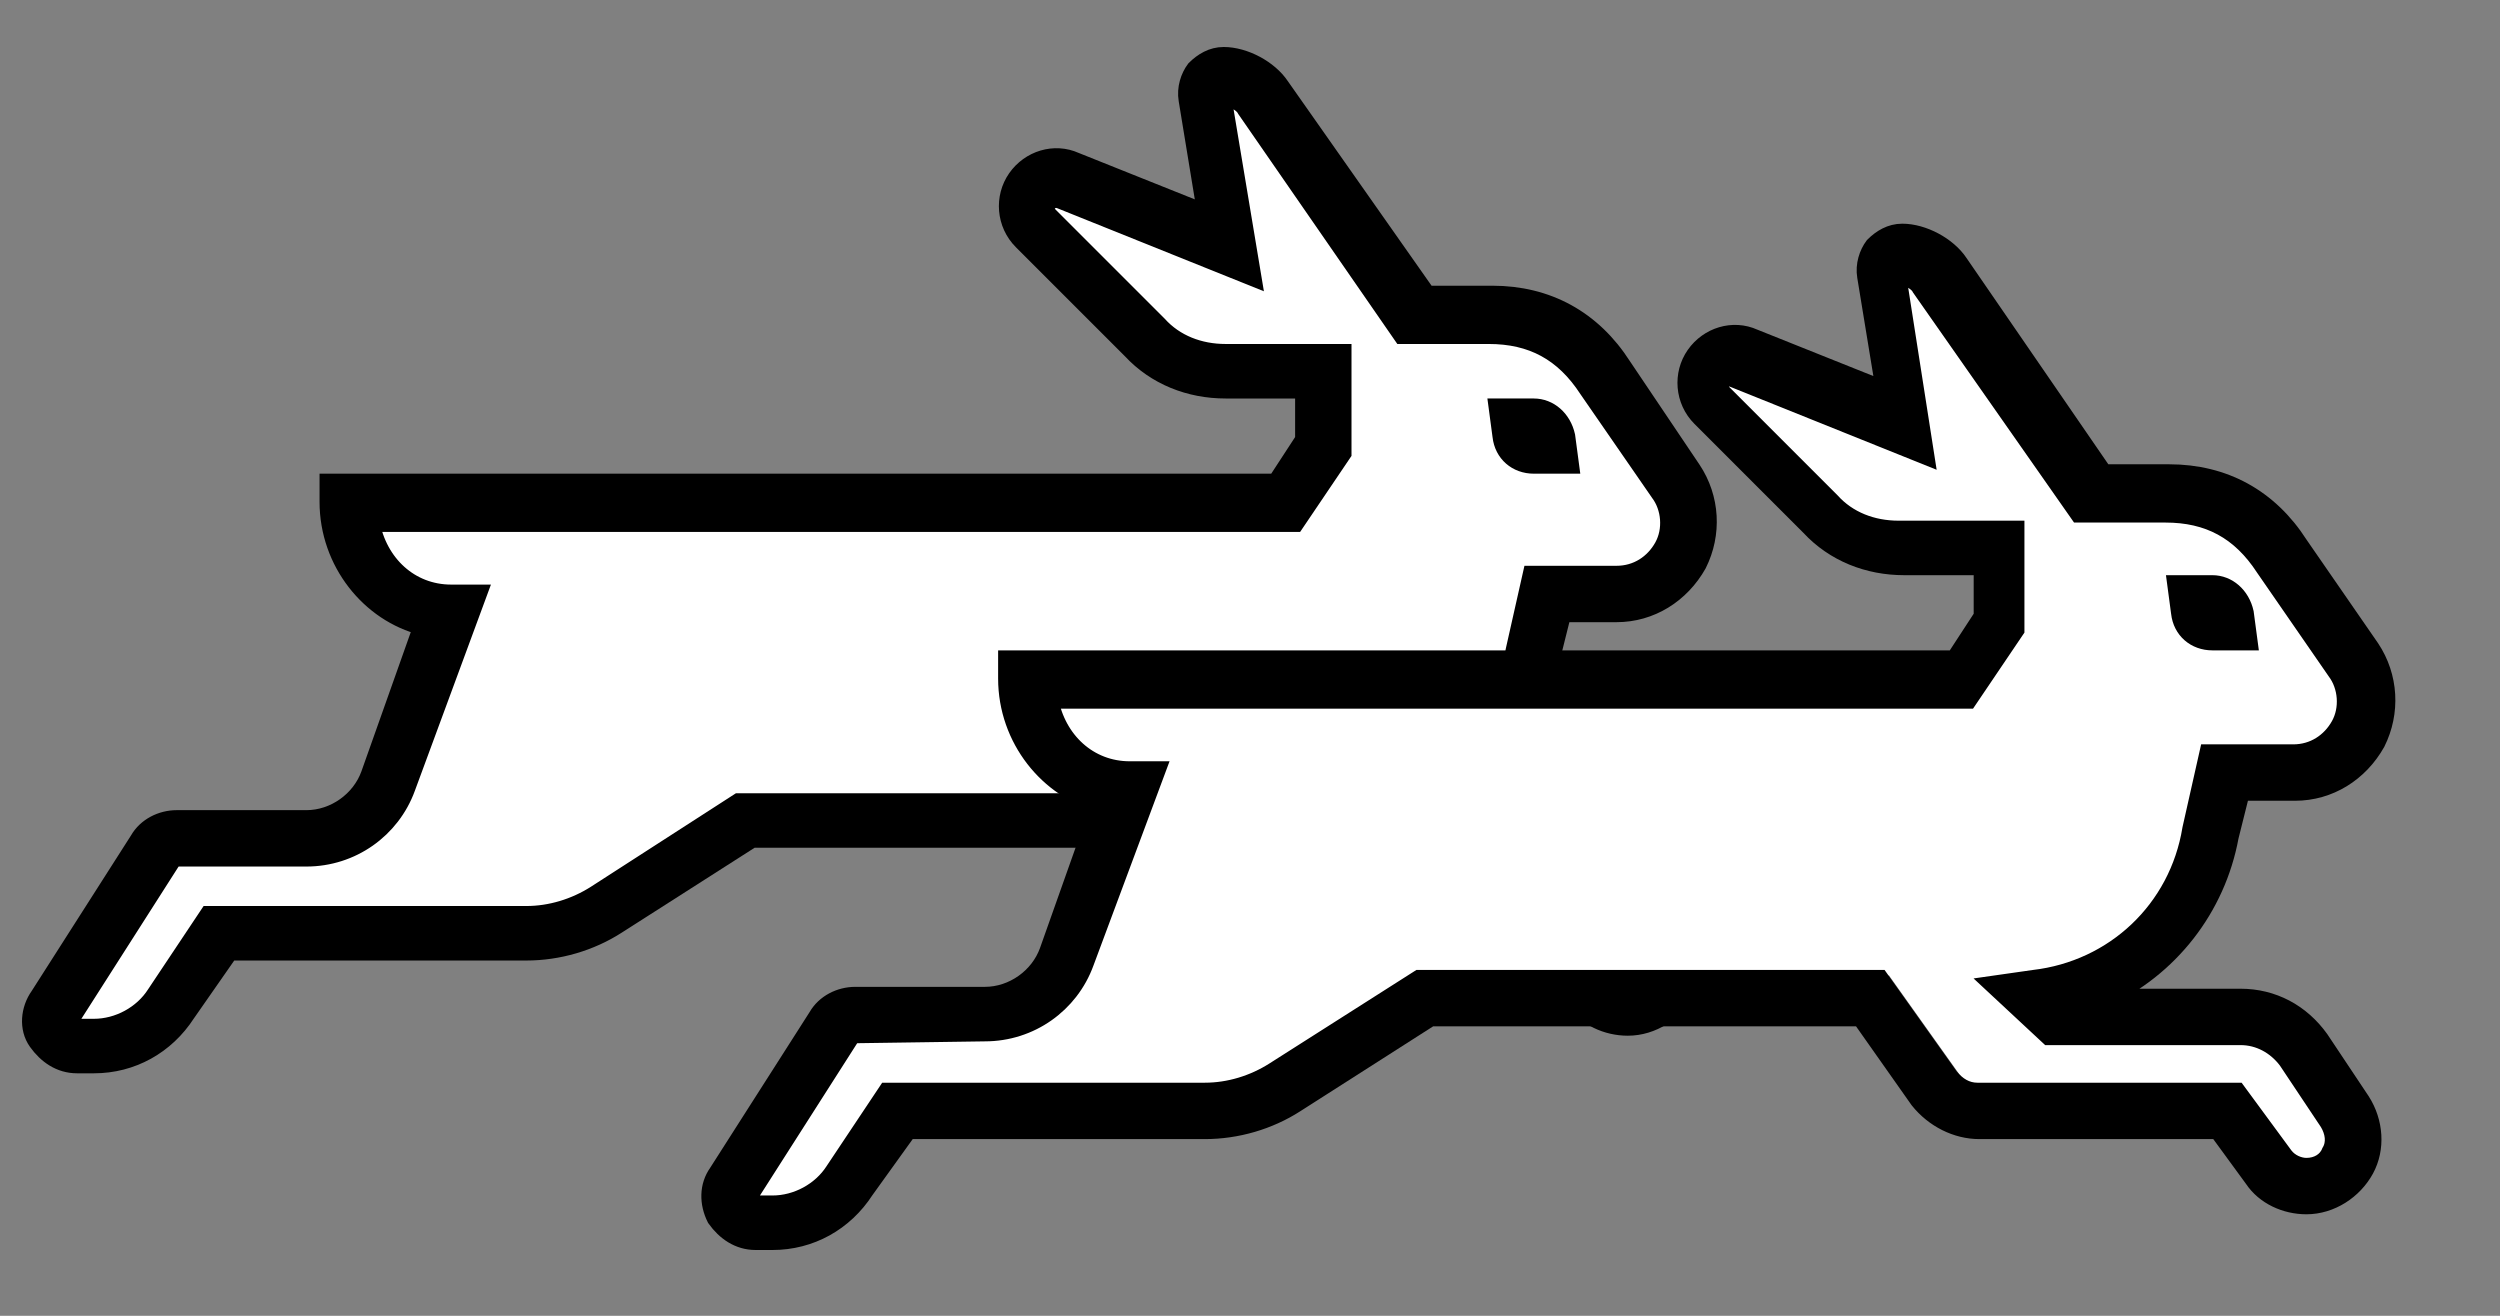 <?xml version="1.0" encoding="utf-8"?>
<!-- Generator: Adobe Illustrator 26.3.1, SVG Export Plug-In . SVG Version: 6.00 Build 0)  -->
<svg version="1.1" id="Layer_1" xmlns="http://www.w3.org/2000/svg" xmlns:xlink="http://www.w3.org/1999/xlink" x="0px" y="0px"
	 viewBox="0 0 133 70" style="enable-background:new 0 0 133 70;" xml:space="preserve">
<rect x="0" y="0" width="133" height="70" fill="#808080" stroke="none"/>
<style type="text/css">
	.st0{fill:#FFFFFF;}
	.st1{fill:none;stroke:#000000;stroke-miterlimit:10;}
	.st2{fill:#231F20;}
</style>
<g>
	<g id="XMLID_00000171680851213780649640000007749640630514851203_">
		<g>
			<path d="M83.3,23.2l0.2,1.5h-1.9c-0.9,0-1.6-0.6-1.7-1.5l-0.2-1.5h1.9C82.4,21.7,83.1,22.3,83.3,23.2z"/>
			<path class="st0" d="M5,54.6H4.1c-0.2,0-0.3-0.1-0.3-0.2s-0.1-0.2,0-0.4l5.3-8.3c0.1-0.1,0.2-0.2,0.3-0.2h6.9
				c2.4,0,4.5-1.5,5.3-3.7l3.7-10.4h-1.4c-2.1,0-3.9-1.6-4.3-3.8h49.3l2.5-3.7v-5.3h-6.2c-1.3,0-2.6-0.5-3.6-1.5l-5.7-5.7
				c-0.2-0.2-0.2-0.5-0.1-0.7c0.2-0.2,0.4-0.3,0.7-0.2l10.2,4.1L65.1,5c0.4,0,1.1,0.3,1.3,0.7l8.3,12h4.6c2.3,0,4,1,5.3,2.9l3.8,5.5
				c0.6,0.9,0.7,2,0.2,2.9s-1.4,1.5-2.5,1.5h-4.5l-0.9,4c-0.8,4.2-4.2,7.4-8.4,8l-2.2,0.4l2.9,2.7h10.2c1,0,1.9,0.5,2.5,1.3l2.2,3.3
				c0.3,0.5,0.3,1.1,0.1,1.6c-0.3,0.5-0.8,0.8-1.3,0.8s-0.9-0.2-1.2-0.6L83,48.6H69.1c-0.6,0-1.2-0.3-1.5-0.8l-3.7-5.2H39.4
				l-7.6,4.9c-1.1,0.7-2.4,1.1-3.7,1.1h-17l-2.8,4.2C7.5,53.9,6.3,54.6,5,54.6z M83.5,24.7l-0.2-1.5c-0.1-0.8-0.9-1.5-1.7-1.5h-1.9
				l0.2,1.5c0.1,0.8,0.9,1.5,1.7,1.5H83.5z"/>
			<path d="M21.6,41.9c-0.8,2.2-2.9,3.7-5.3,3.7H9.4c-0.1,0-0.2,0.1-0.3,0.2l-5.3,8.3c-0.1,0.2-0.1,0.3,0,0.4c0,0.1,0.1,0.2,0.3,0.2
				H5c1.3,0,2.6-0.7,3.3-1.8l2.8-4.2H28c1.3,0,2.6-0.4,3.7-1.1l7.6-4.9h24.6l3.7,5.2c0.4,0.5,0.9,0.8,1.5,0.8h13.8l2.5,3.4
				c0.3,0.4,0.7,0.6,1.2,0.6c0.6,0,1.1-0.3,1.3-0.8c0.3-0.5,0.2-1.1-0.1-1.6L85.6,47c-0.6-0.8-1.5-1.3-2.5-1.3H73l-2.9-2.8l2.1-0.3
				c4.3-0.5,7.7-3.7,8.4-8l0.9-4H86c1.1,0,2-0.6,2.5-1.5s0.4-2.1-0.2-2.9l-3.8-5.5c-1.3-2-3-2.9-5.3-2.9h-4.6l-8.3-12
				c-0.2-0.4-0.9-0.7-1.3-0.7l1.6,9.6l-10.2-4.1c-0.3-0.1-0.5,0-0.7,0.2s-0.1,0.5,0.1,0.7l5.8,5.8c0.9,1,2.2,1.5,3.6,1.5h6.2v5.3
				l-2.5,3.7H19.7c0.4,2.2,2.1,3.8,4.3,3.8h1.4L21.6,41.9z M16.3,43.6c1.5,0,2.9-1,3.4-2.4l2.8-7.9c-2.8-0.7-5-3.4-5-6.6v-1h50.4
				l1.5-2.3v-2.7h-4.2c-1.9,0-3.7-0.7-5-2.1l-5.8-5.8c-0.9-0.9-1-2.3-0.3-3.3s2-1.4,3.1-0.9l7,2.8l-1-6.1c-0.1-0.6,0.1-1.2,0.4-1.6
				C64,3.3,64.5,3,65.1,3c1.1,0,2.4,0.7,3,1.6l7.8,11.1h3.5c2.9,0,5.3,1.3,6.9,3.8L90,25c1,1.5,1.1,3.4,0.3,5
				c-0.9,1.6-2.5,2.6-4.3,2.6h-2.9L82.5,35c-0.7,3.9-3.2,7-6.7,8.6h7.3c1.7,0,3.2,0.8,4.2,2.2l2.2,3.3c0.7,1.1,0.8,2.5,0.2,3.6
				c-0.6,1.1-1.8,1.9-3.1,1.9c-1.1,0-2.2-0.5-2.8-1.4l-1.9-2.6H69.1c-1.2,0-2.4-0.6-3.2-1.6l-3-4.4H40l-7.2,4.6
				c-1.4,0.9-3.1,1.4-4.8,1.4H12.2l-2.3,3.3c-1.1,1.7-3,2.7-5,2.7H4c-0.9,0-1.6-0.5-2.1-1.2S1.5,53.7,2,53l5.3-8.3
				c0.4-0.7,1.2-1.1,2-1.1C9.3,43.6,16.3,43.6,16.3,43.6z"/>
		</g>
		<g>
			<path class="st1" d="M5,56.6H4.1c-0.9,0-1.6-0.5-2.1-1.2S1.6,53.7,2.1,53l5.3-8.3c0.4-0.7,1.2-1.1,2-1.1h6.9c1.5,0,2.9-1,3.4-2.4
				l2.8-7.9c-2.8-0.7-5-3.4-5-6.6v-1h50.4l1.5-2.3v-2.7h-4.2c-1.9,0-3.7-0.7-5-2.1l-5.8-5.8c-0.9-0.9-1-2.3-0.3-3.3s2-1.4,3.1-0.9
				l7,2.8l-1-6.1c-0.1-0.6,0.1-1.2,0.4-1.6C64,3.3,64.5,3,65.1,3c1.1,0,2.4,0.7,3,1.6l7.8,11.1h3.5c2.9,0,5.3,1.3,6.9,3.8L90,25
				c1,1.5,1.1,3.4,0.3,5c-0.9,1.6-2.5,2.6-4.3,2.6h-2.9L82.5,35c-0.7,3.9-3.2,7-6.7,8.6h7.3c1.7,0,3.2,0.8,4.2,2.2l2.2,3.3
				c0.7,1.1,0.8,2.5,0.2,3.6c-0.6,1.1-1.8,1.9-3.1,1.9c-1.1,0-2.2-0.5-2.8-1.4l-1.9-2.6H69.1c-1.2,0-2.4-0.6-3.2-1.6l-3-4.4H40
				l-7.2,4.6c-1.4,0.9-3.1,1.4-4.8,1.4H12.2l-2.3,3.3C8.8,55.6,7,56.6,5,56.6z"/>
			<path class="st1" d="M9.4,45.6c-0.1,0-0.2,0.1-0.3,0.2l-5.3,8.3c-0.1,0.2-0.1,0.3,0,0.4c0,0.1,0.1,0.2,0.3,0.2H5
				c1.3,0,2.6-0.7,3.3-1.8l2.8-4.2H28c1.3,0,2.6-0.4,3.7-1.1l7.6-4.9h24.6l3.7,5.2c0.4,0.5,0.9,0.8,1.5,0.8h13.8l2.5,3.4
				c0.3,0.4,0.7,0.6,1.2,0.6c0.6,0,1.1-0.3,1.3-0.8c0.3-0.5,0.2-1.1-0.1-1.6L85.6,47c-0.6-0.8-1.5-1.3-2.5-1.3H73l-2.9-2.8l2.1-0.3
				c4.3-0.5,7.7-3.7,8.4-8l0.9-4H86c1.1,0,2-0.6,2.5-1.5s0.4-2.1-0.2-2.9l-3.8-5.5c-1.3-2-3-2.9-5.3-2.9h-4.6l-8.3-12
				c-0.2-0.4-0.9-0.7-1.3-0.7l1.6,9.6l-10.2-4.1c-0.3-0.1-0.5,0-0.7,0.2s-0.1,0.5,0.1,0.7l5.8,5.8c0.9,1,2.2,1.5,3.6,1.5h6.2v5.3
				l-2.5,3.7H19.7c0.4,2.2,2.1,3.8,4.3,3.8h1.4l-3.8,10.3c-0.8,2.2-2.9,3.7-5.3,3.7H9.4z"/>
			<path class="st1" d="M83.3,23.2l0.2,1.5h-1.9c-0.9,0-1.6-0.6-1.7-1.5l-0.2-1.5h1.9C82.4,21.7,83.1,22.3,83.3,23.2z"/>
		</g>
	</g>
</g>
<g>
	<g id="XMLID_00000056406412294032893760000015209615809114644651_">
		<g>
			<path d="M119.4,32.6l0.2,1.5h-1.9c-0.9,0-1.6-0.6-1.7-1.5l-0.2-1.5h1.9C118.5,31.1,119.2,31.7,119.4,32.6z"/>
			<path class="st0" d="M39.9,63.4l5.3-8.3c0.1-0.1,0.2-0.2,0.3-0.2h6.9c2.4,0,4.5-1.5,5.3-3.7l3.7-10.4H60c-2.1,0-3.9-1.6-4.3-3.8
				H105l2.5-3.7V28h-6.2c-1.3,0-2.6-0.5-3.6-1.5L92,20.8c-0.2-0.2-0.2-0.5-0.1-0.7c0.2-0.2,0.4-0.3,0.7-0.2l10.2,4.1l-1.5-9.6
				c0.4,0,1.1,0.3,1.3,0.7l8.4,12h4.6c2.3,0,4,1,5.3,2.9l3.8,5.5c0.6,0.9,0.7,2,0.2,2.9c-0.5,1-1.4,1.5-2.5,1.5h-4.5l-0.9,4
				c-0.8,4.2-4.2,7.4-8.4,8l-2.1,0.3l2.9,2.7h10.2c1,0,1.9,0.5,2.5,1.3l2.2,3.3c0.3,0.5,0.3,1.1,0.1,1.6c-0.3,0.5-0.8,0.8-1.3,0.8
				s-0.9-0.2-1.2-0.6l-2.5-3.4h-13.7c-0.6,0-1.2-0.3-1.5-0.8l-3.7-5.2h-25l-7.7,4.9c-1.1,0.7-2.4,1.1-3.7,1.1H47.2l-2.8,4.2
				c-0.7,1.1-2,1.8-3.3,1.8h-0.9c-0.2,0-0.3-0.1-0.3-0.2C39.9,63.7,39.8,63.6,39.9,63.4z M119.6,34.1l-0.2-1.5
				c-0.1-0.8-0.9-1.5-1.7-1.5h-1.9l0.2,1.5c0.1,0.8,0.9,1.5,1.7,1.5H119.6z"/>
			<path d="M38.2,64.8c-0.4-0.8-0.4-1.7,0.1-2.4l5.3-8.3c0.4-0.7,1.2-1.1,2-1.1h6.9c1.5,0,2.9-1,3.4-2.4l2.8-7.9
				c-2.8-0.7-5-3.4-5-6.6v-1H104l1.5-2.3v-2.7h-4.2c-1.9,0-3.7-0.7-5-2.1l-5.8-5.8c-0.9-0.9-1-2.3-0.3-3.3s2-1.4,3.1-0.9l7,2.8
				l-1-6.1c-0.1-0.6,0.1-1.2,0.4-1.6c0.4-0.4,0.9-0.7,1.5-0.7c1.1,0,2.4,0.7,3,1.6l7.7,11.2h3.5c2.9,0,5.3,1.3,6.9,3.8l3.8,5.5
				c1,1.5,1.1,3.4,0.3,5c-0.9,1.6-2.5,2.6-4.3,2.6h-2.9l-0.6,2.4c-0.7,3.8-3.2,7-6.7,8.6h7.3c1.7,0,3.2,0.8,4.2,2.2l2.2,3.3
				c0.7,1.1,0.8,2.5,0.2,3.6c-0.6,1.1-1.8,1.9-3.1,1.9c-1.1,0-2.2-0.5-2.8-1.4l-1.9-2.6h-12.7c-1.2,0-2.4-0.6-3.2-1.6L99,54.1H76.1
				l-7.2,4.6c-1.4,0.9-3.1,1.4-4.8,1.4H48.3L46,63.3C44.9,65,43,66,41,66h-0.9C39.4,66,38.6,65.5,38.2,64.8z M45.2,55.2l-5.3,8.3
				c-0.1,0.2-0.1,0.3,0,0.4c0,0.1,0.1,0.2,0.3,0.2h0.9c1.3,0,2.6-0.7,3.3-1.8l2.8-4.2h16.9c1.3,0,2.6-0.4,3.7-1.1l7.7-4.9H100
				l3.7,5.2c0.4,0.5,0.9,0.8,1.5,0.8H119l2.5,3.4c0.3,0.4,0.8,0.6,1.2,0.6c0.6,0,1.1-0.3,1.3-0.8c0.3-0.5,0.2-1.1-0.1-1.6l-2.2-3.3
				c-0.6-0.8-1.5-1.3-2.5-1.3H109l-2.9-2.7l2.1-0.3c4.3-0.5,7.7-3.7,8.4-8l0.9-4h4.5c1.1,0,2-0.6,2.5-1.5s0.4-2.1-0.2-2.9l-3.8-5.5
				c-1.3-2-3-2.9-5.3-2.9h-4.6l-8.4-12c-0.2-0.4-0.9-0.7-1.3-0.7l1.5,9.6l-10.2-4.1c-0.2-0.1-0.5,0-0.7,0.2s-0.1,0.4,0.1,0.6
				l5.8,5.8c0.9,1,2.2,1.5,3.6,1.5h6.2v5.3l-2.5,3.7H55.8c0.4,2.2,2.1,3.8,4.3,3.8h1.4l-3.8,10.2c-0.8,2.2-2.9,3.7-5.3,3.7h-6.9
				C45.4,55,45.2,55.1,45.2,55.2z"/>
		</g>
		<g>
			<path class="st1" d="M41.1,66h-0.9c-0.9,0-1.6-0.5-2.1-1.2c-0.4-0.8-0.4-1.7,0.1-2.4l5.3-8.3c0.4-0.7,1.2-1.1,2-1.1h6.9
				c1.5,0,2.9-1,3.4-2.4l2.8-7.9c-2.8-0.7-5-3.4-5-6.6v-1H104l1.5-2.3v-2.7h-4.2c-1.9,0-3.7-0.7-5-2.1l-5.8-5.8
				c-0.9-0.9-1-2.3-0.3-3.3s2-1.4,3.1-0.9l7,2.8l-1-6.1c-0.1-0.6,0.1-1.2,0.4-1.6c0.4-0.4,0.9-0.7,1.5-0.7c1.1,0,2.4,0.7,3,1.6
				l7.7,11.2h3.5c2.9,0,5.3,1.3,6.9,3.8l3.8,5.5c1,1.5,1.1,3.4,0.3,5c-0.9,1.6-2.5,2.6-4.3,2.6h-2.9l-0.6,2.4
				c-0.7,3.8-3.2,7-6.7,8.6h7.3c1.7,0,3.2,0.8,4.2,2.2l2.2,3.3c0.7,1.1,0.8,2.5,0.2,3.6c-0.6,1.1-1.8,1.9-3.1,1.9
				c-1.1,0-2.2-0.5-2.8-1.4l-1.9-2.6h-12.7c-1.2,0-2.4-0.6-3.2-1.6L99,54.1H76.1l-7.2,4.6c-1.4,0.9-3.1,1.4-4.8,1.4H48.3L46,63.3
				C44.9,65,43.1,66,41.1,66z"/>
			<path class="st1" d="M45.5,55c-0.1,0-0.2,0.1-0.3,0.2l-5.3,8.3c-0.1,0.2-0.1,0.3,0,0.4c0,0.1,0.1,0.2,0.3,0.2h0.9
				c1.3,0,2.6-0.7,3.3-1.8l2.8-4.2h16.9c1.3,0,2.6-0.4,3.7-1.1l7.7-4.9H100l3.7,5.2c0.4,0.5,0.9,0.8,1.5,0.8H119l2.5,3.4
				c0.3,0.4,0.8,0.6,1.2,0.6c0.6,0,1.1-0.3,1.3-0.8c0.3-0.5,0.2-1.1-0.1-1.6l-2.2-3.3c-0.6-0.8-1.5-1.3-2.5-1.3H109l-2.9-2.7
				l2.1-0.3c4.3-0.5,7.7-3.7,8.4-8l0.9-4h4.5c1.1,0,2-0.6,2.5-1.5s0.4-2.1-0.2-2.9l-3.8-5.5c-1.3-2-3-2.9-5.3-2.9h-4.6l-8.4-12
				c-0.2-0.4-0.9-0.7-1.3-0.7l1.5,9.6l-10.2-4.1c-0.2-0.1-0.5,0-0.7,0.2s-0.1,0.4,0.1,0.6l5.8,5.8c0.9,1,2.2,1.5,3.6,1.5h6.2v5.3
				l-2.5,3.7H55.8c0.4,2.2,2.1,3.8,4.3,3.8h1.4l-3.8,10.2c-0.8,2.2-2.9,3.7-5.3,3.7L45.5,55L45.5,55z"/>
			<path class="st1" d="M119.4,32.6l0.2,1.5h-1.9c-0.9,0-1.6-0.6-1.7-1.5l-0.2-1.5h1.9C118.5,31.1,119.2,31.7,119.4,32.6z"/>
		</g>
	</g>
</g>
</svg>
